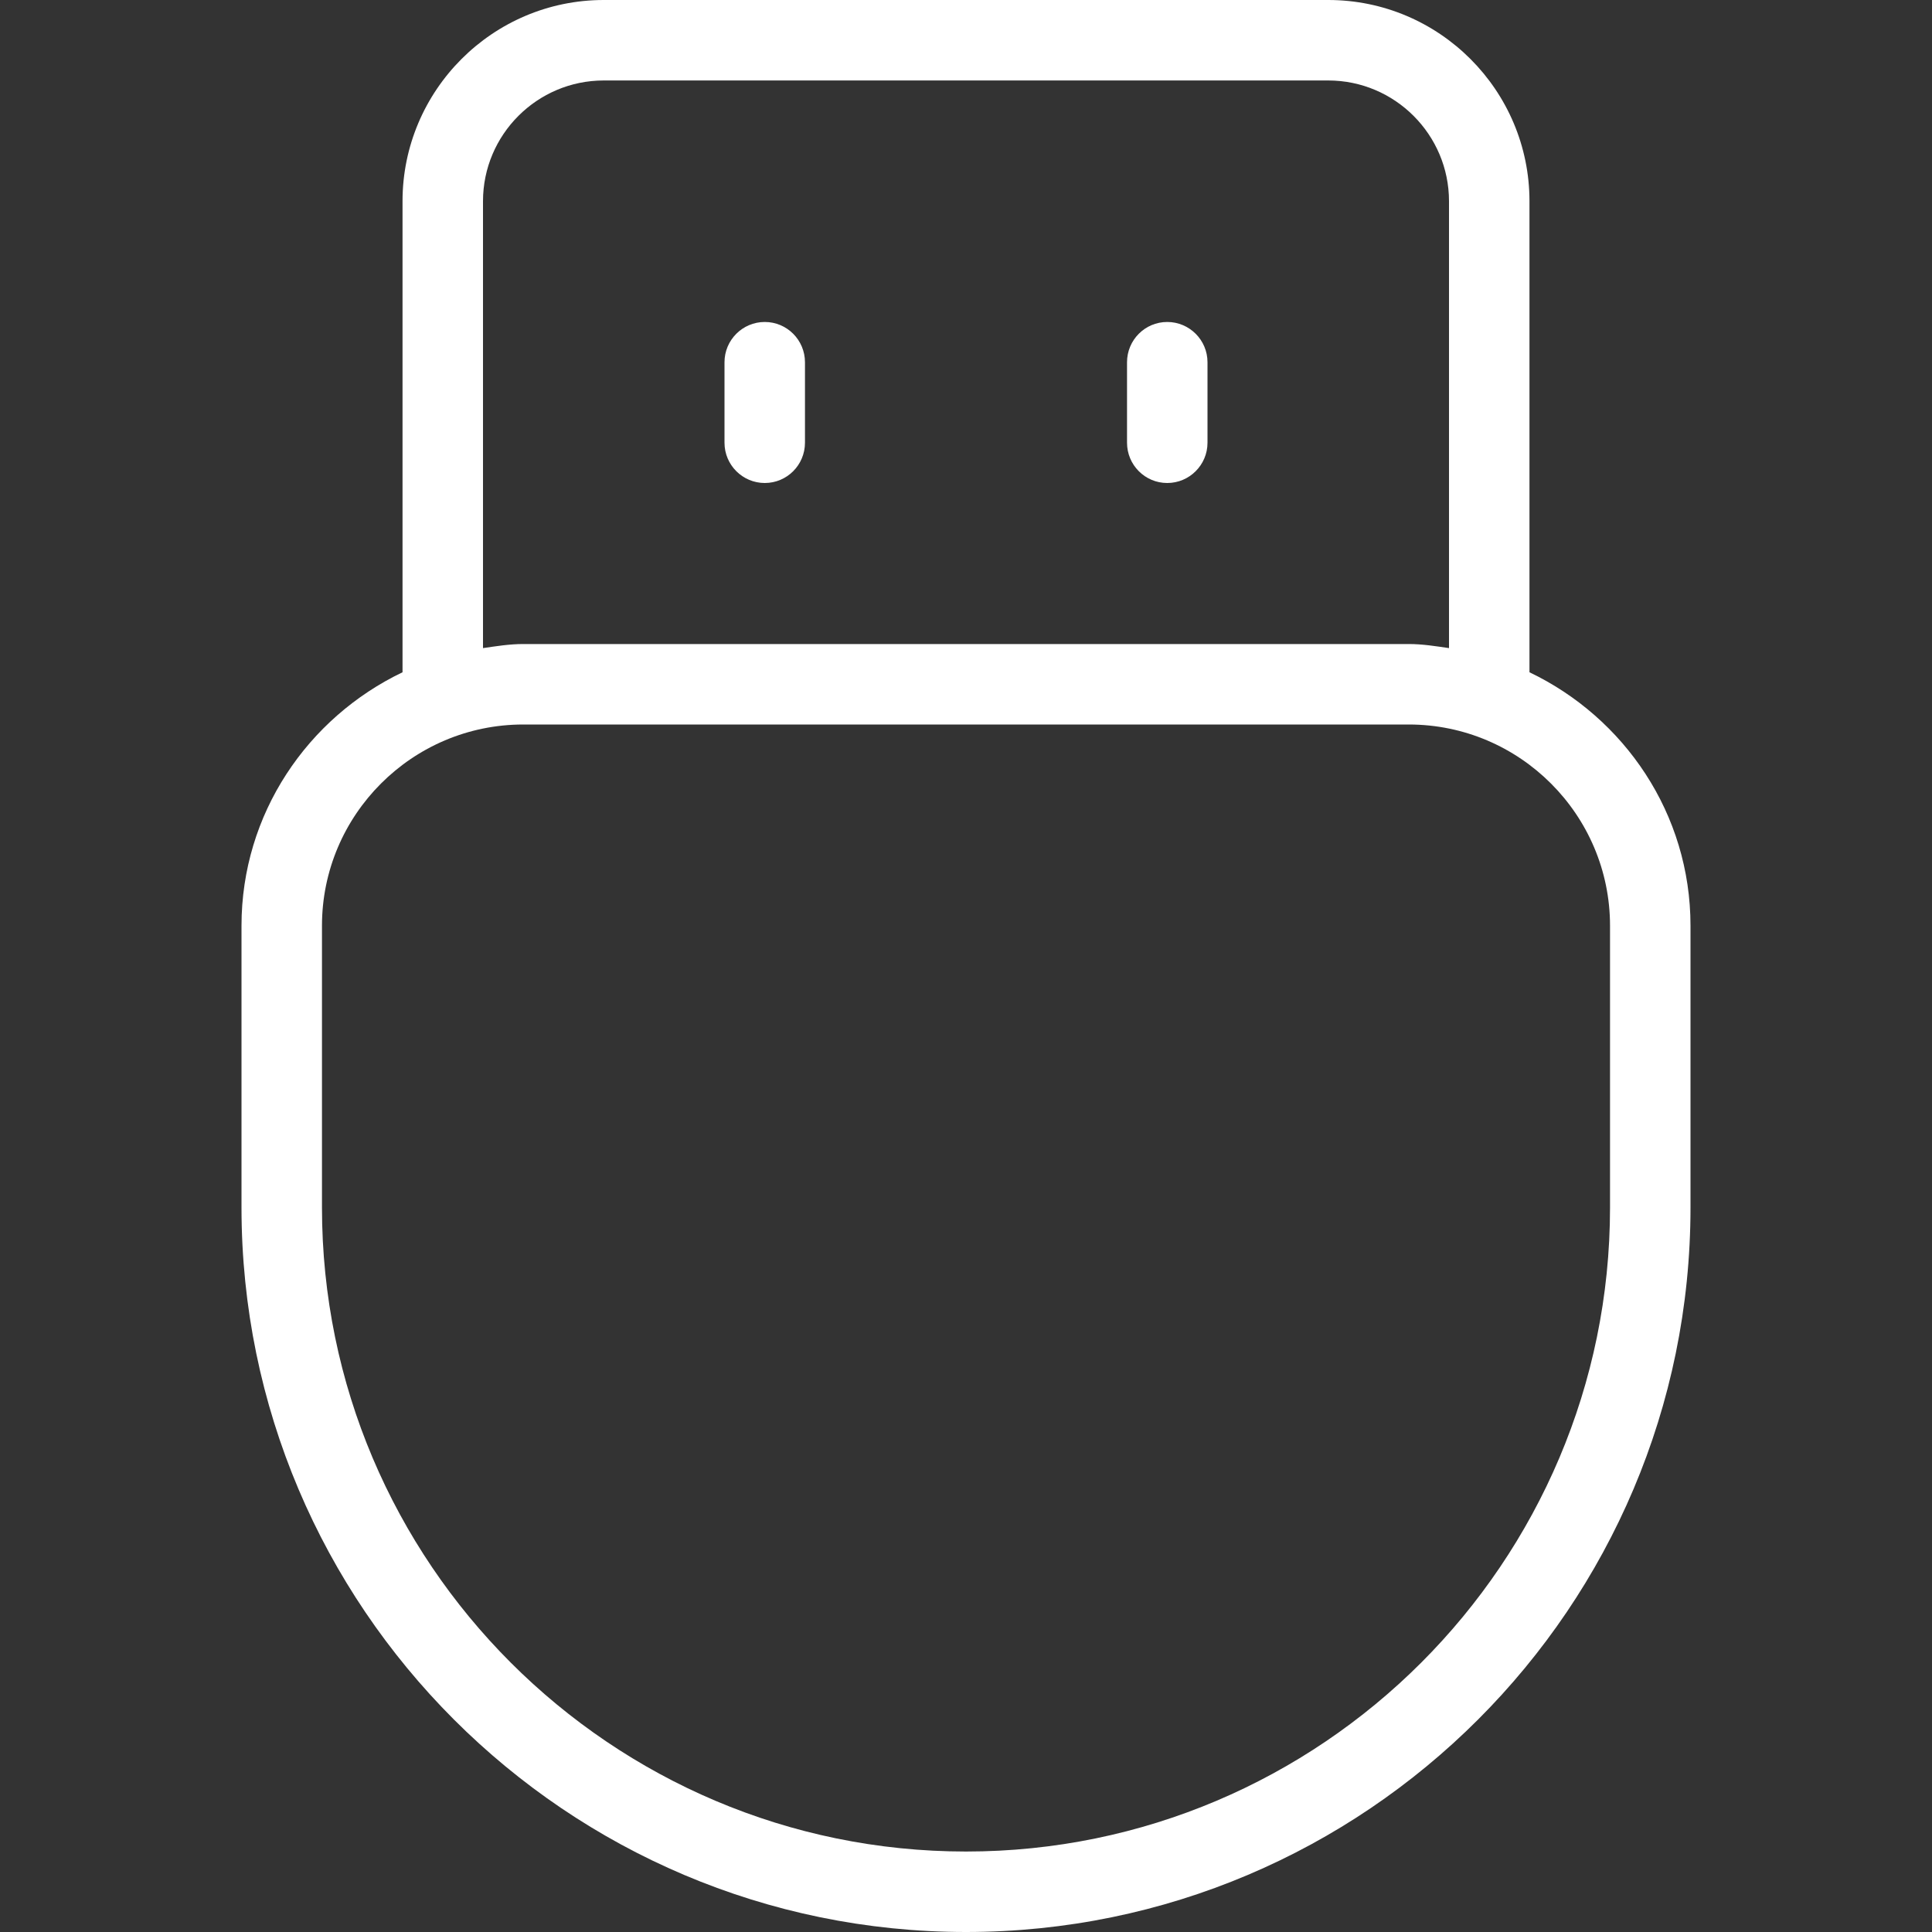 <svg width="26" height="26" viewBox="0 0 26 26" fill="none" xmlns="http://www.w3.org/2000/svg">
<rect x="0" y="0" width="26" height="26" fill="#333333" stroke="none"/>
<path d="M15.167 5.958V4.875C15.167 4.576 15.409 4.333 15.708 4.333C16.007 4.333 16.25 4.576 16.25 4.875V5.958C16.25 6.257 16.007 6.5 15.708 6.5C15.409 6.5 15.167 6.257 15.167 5.958ZM10.292 6.5C10.591 6.5 10.833 6.257 10.833 5.958V4.875C10.833 4.576 10.591 4.333 10.292 4.333C9.993 4.333 9.75 4.576 9.75 4.875V5.958C9.75 6.257 9.993 6.5 10.292 6.5ZM22.75 12.458V16.25C22.75 21.625 18.377 26 13 26C7.623 26 3.25 21.625 3.25 16.25V12.458C3.25 10.951 4.141 9.658 5.417 9.047V2.708C5.417 1.216 6.631 0 8.125 0H17.875C19.369 0 20.583 1.216 20.583 2.708V9.047C21.86 9.658 22.75 10.951 22.75 12.458ZM6.5 8.722C6.679 8.696 6.856 8.667 7.042 8.667H18.958C19.144 8.667 19.321 8.696 19.5 8.722V2.708C19.5 1.812 18.771 1.083 17.875 1.083H8.125C7.229 1.083 6.5 1.812 6.5 2.708V8.722ZM21.667 12.458C21.667 10.966 20.452 9.75 18.958 9.75H7.042C5.548 9.75 4.333 10.966 4.333 12.458V16.25C4.333 21.029 8.221 24.917 13 24.917C17.779 24.917 21.667 21.029 21.667 16.25V12.458Z" fill="white"/>
</svg>
